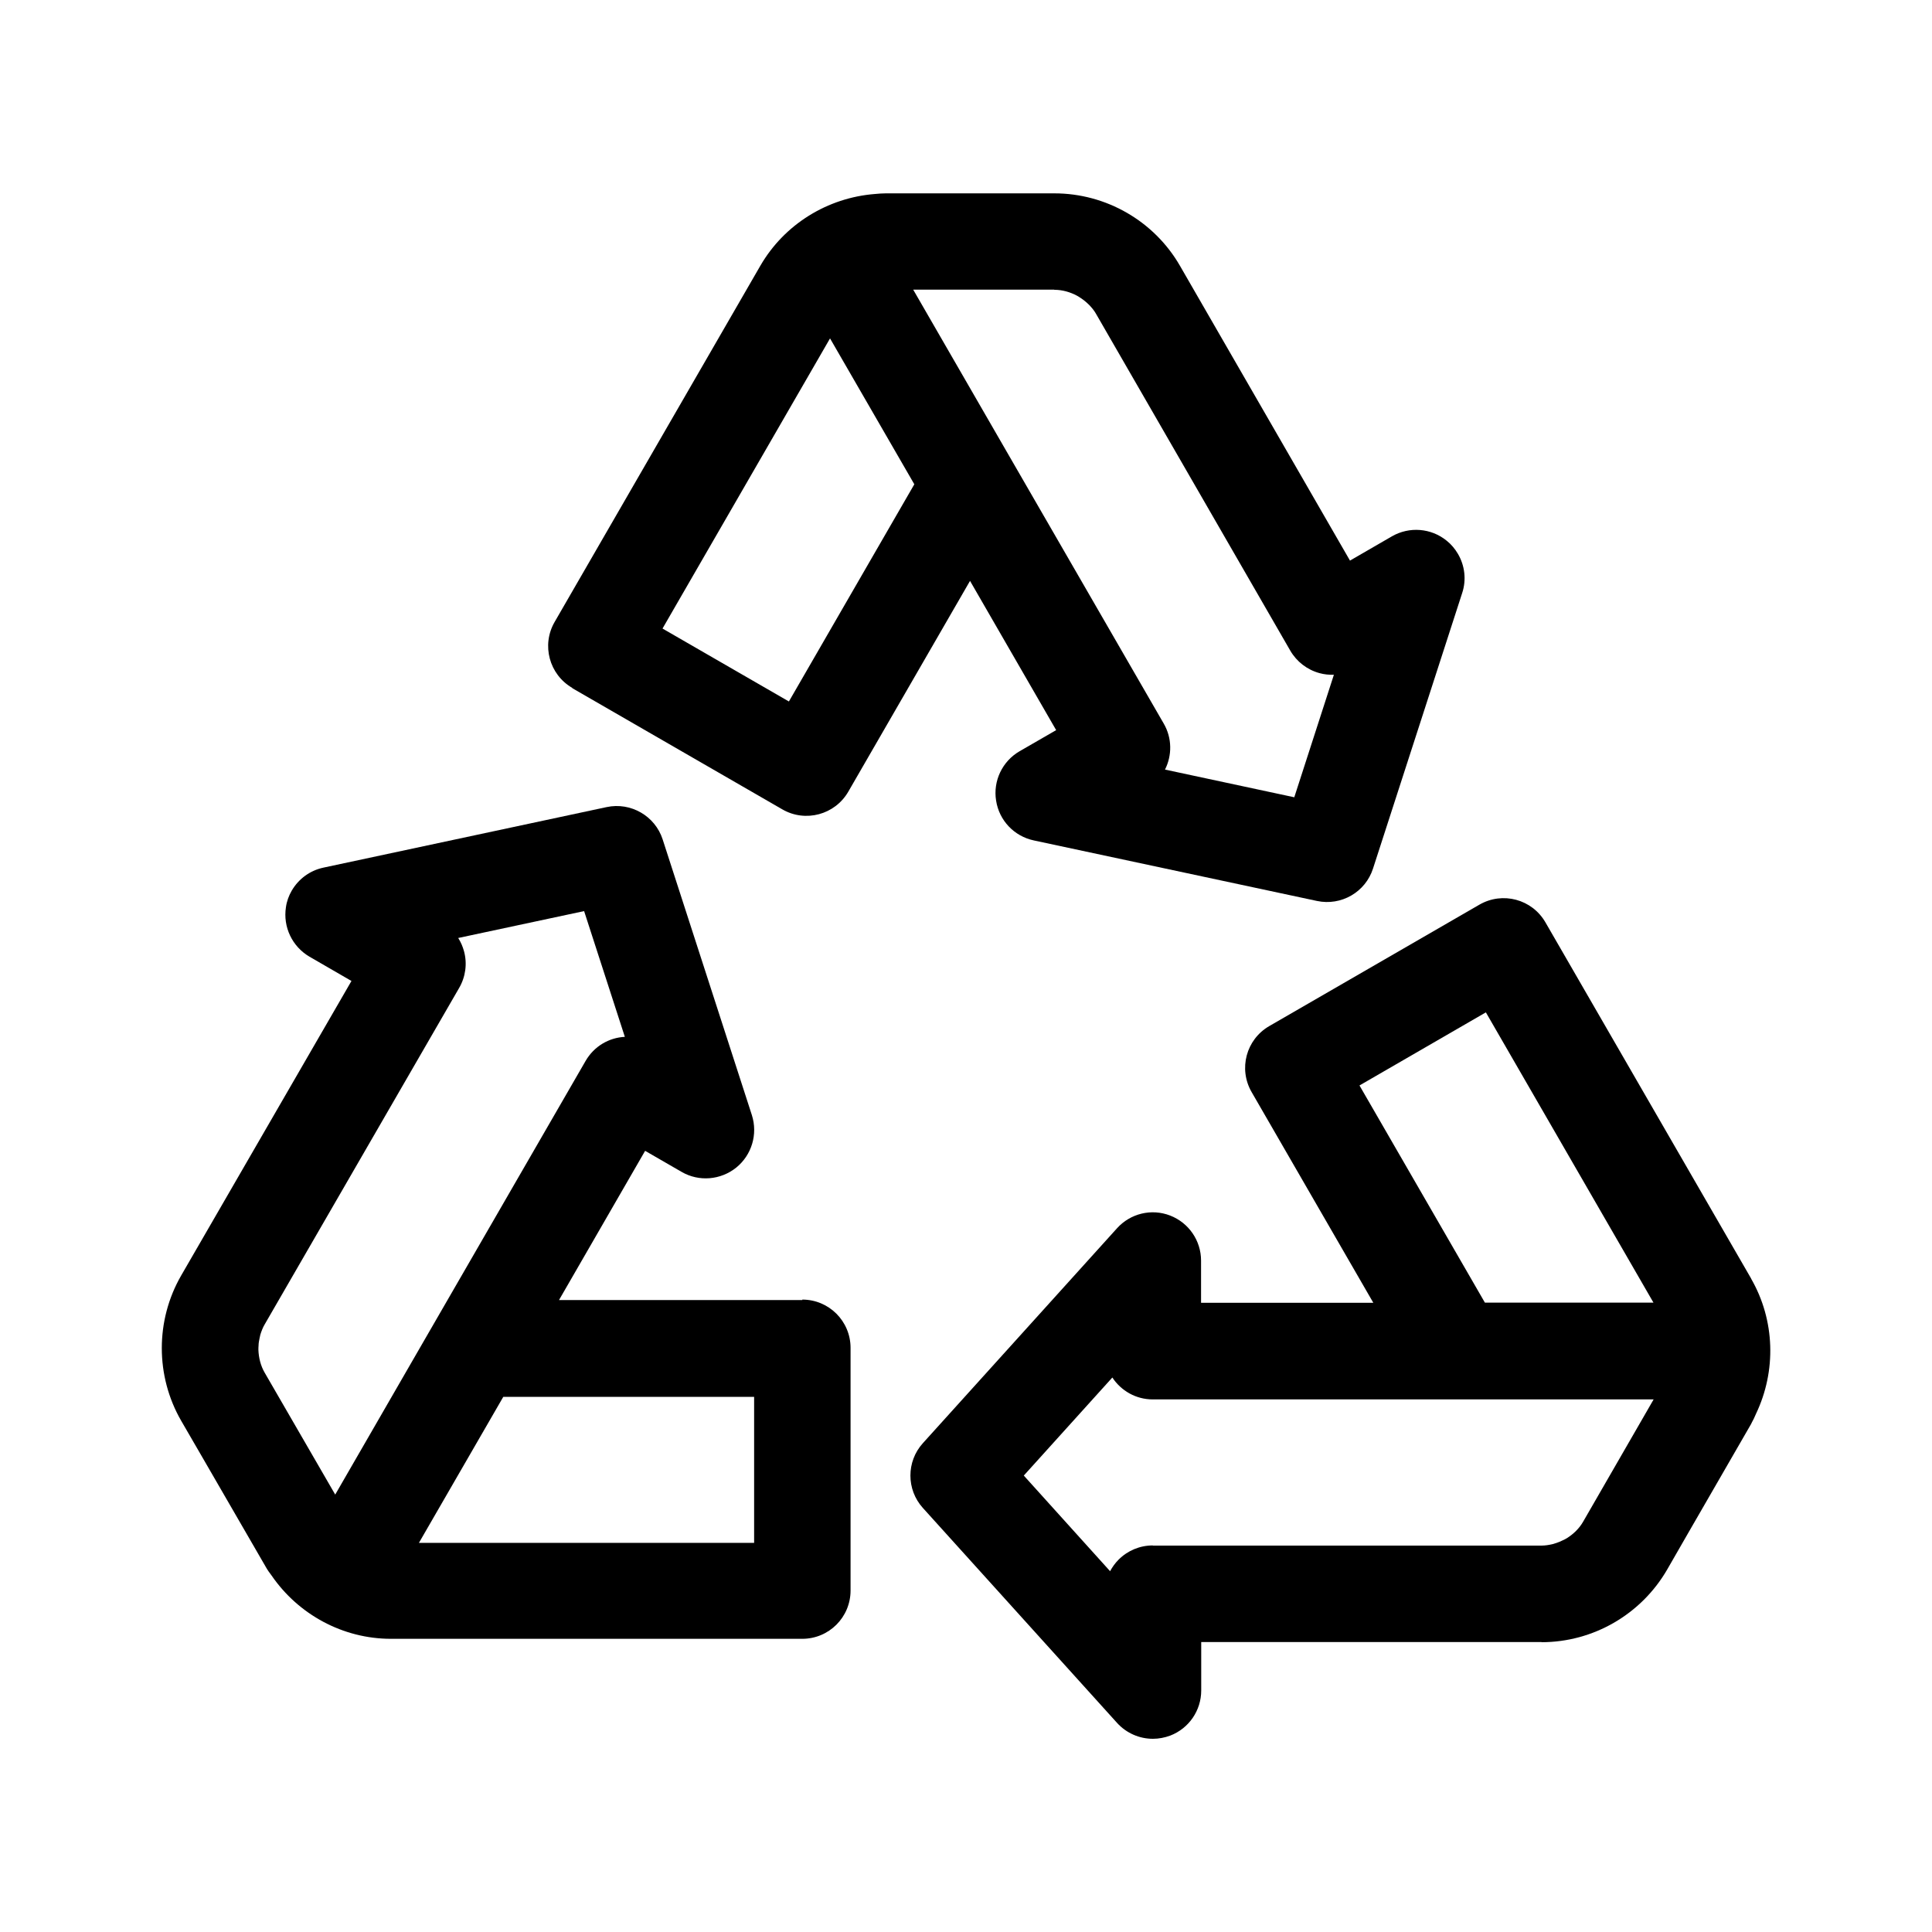 <?xml version="1.0" encoding="UTF-8"?>
<svg id="expanded" xmlns="http://www.w3.org/2000/svg" viewBox="0 0 120 120">
  <defs>
    <style>
      .cls-1 {
        stroke-width: 0px;
      }
    </style>
  </defs>
  <path class="cls-1" d="m108.77,79.42l-12.78-22.13c-.83-1.44-2.66-1.93-4.1-1.1l-13.05,7.54c-1.44.83-1.93,2.66-1.1,4.1l7.56,13.09h-10.7v-2.62c0-1.24-.76-2.35-1.92-2.8-1.16-.45-2.47-.13-3.3.79l-12.06,13.35c-1.03,1.14-1.03,2.88,0,4.02l12.06,13.35c.58.64,1.39.99,2.23.99.36,0,.73-.07,1.08-.2,1.16-.45,1.92-1.56,1.92-2.8v-3.01h21.14s0,.01,0,.01c3.21,0,6.19-1.73,7.8-4.51l1.3-2.26s0,0,0,0l3.93-6.81s0,0,0-.01c0,0,0,0,0,0,.11-.2.21-.4.29-.6,1.27-2.66,1.18-5.81-.3-8.38Zm-24.33-12l7.85-4.54,10.41,18.03h-10.47l-7.79-13.49Zm13.9,27.08c-.25.44-.61.78-1.02,1.04-.08.05-.16.09-.25.13-.13.07-.27.12-.41.17-.08.02-.15.05-.23.07-.22.05-.45.09-.69.09h-24.14s0-.01,0-.01c-.8,0-1.56.32-2.12.88-.21.21-.39.46-.53.72l-5.36-5.94,5.5-6.09c.54.82,1.46,1.36,2.51,1.36h31.11l-4.37,7.58Z"/>
  <path class="cls-1" d="m35.54,42.74l13.05,7.53c1.43.83,3.27.34,4.1-1.1l7.56-13.09,5.35,9.27-2.27,1.31c-1.07.62-1.66,1.84-1.46,3.07.19,1.23,1.12,2.21,2.34,2.47l17.59,3.76c1.51.32,3.01-.55,3.48-2.01l5.54-17.12c.27-.82.16-1.7-.26-2.42-.18-.31-.42-.6-.71-.83-.96-.78-2.31-.89-3.39-.27l-2.61,1.51-10.56-18.31s0,0,0,0c-1.6-2.78-4.59-4.5-7.8-4.5h-2.61s0,0,0,0h-7.86s0,0-.01,0c0,0,0,0,0,0-.23,0-.45.02-.67.04-2.94.23-5.62,1.88-7.11,4.45l-12.78,22.13c-.83,1.43-.34,3.27,1.1,4.1Zm29.95-24.74c.5,0,.98.14,1.41.37.08.04.16.1.24.15.12.08.24.17.35.27.06.05.12.11.17.16.16.17.31.35.42.55,0,0,0,0,0,0l12.06,20.91s0,0,0,0c.4.69,1.05,1.19,1.82,1.4.29.08.59.11.89.1l-2.46,7.61-8.03-1.72c.44-.87.45-1.95-.08-2.86l-10.32-17.87-5.24-9.08h8.75Zm-13.94,3.01l5.24,9.07-7.79,13.49-7.85-4.53,10.41-18.03Z"/>
  <path class="cls-1" d="m49.84,80.75h-15.12l5.35-9.27,2.27,1.31c1.07.62,2.42.51,3.39-.27.96-.78,1.35-2.07.97-3.26l-5.54-17.12c-.47-1.46-1.98-2.33-3.48-2.01l-17.59,3.76c-.85.18-1.55.71-1.97,1.43-.18.31-.31.66-.36,1.03-.19,1.23.39,2.44,1.46,3.07l2.61,1.51-10.58,18.3s0,0,0,0c-1.6,2.78-1.6,6.23,0,9.01l1.31,2.26s0,0,0,0l3.94,6.81s0,0,0,0c0,0,0,0,0,0,.11.2.24.38.37.55,1.67,2.43,4.44,3.93,7.41,3.93h25.55c1.66,0,3-1.34,3-3v-15.07c0-1.66-1.34-3-3-3Zm-29.02,12.08l-4.38-7.57c-.25-.43-.37-.92-.39-1.41,0-.09,0-.19.01-.28,0-.15.03-.29.06-.44.02-.08.03-.16.05-.23.07-.22.15-.44.27-.64,0,0,0,0,0,0l12.08-20.9s0,0,0,0c.4-.69.51-1.51.3-2.28-.08-.29-.2-.57-.36-.82l7.82-1.67,2.53,7.81c-.98.05-1.91.58-2.44,1.5l-10.32,17.87-5.24,9.08Zm5.2,3l5.24-9.07h15.58v9.07s-20.82,0-20.82,0Z"/>
</svg>